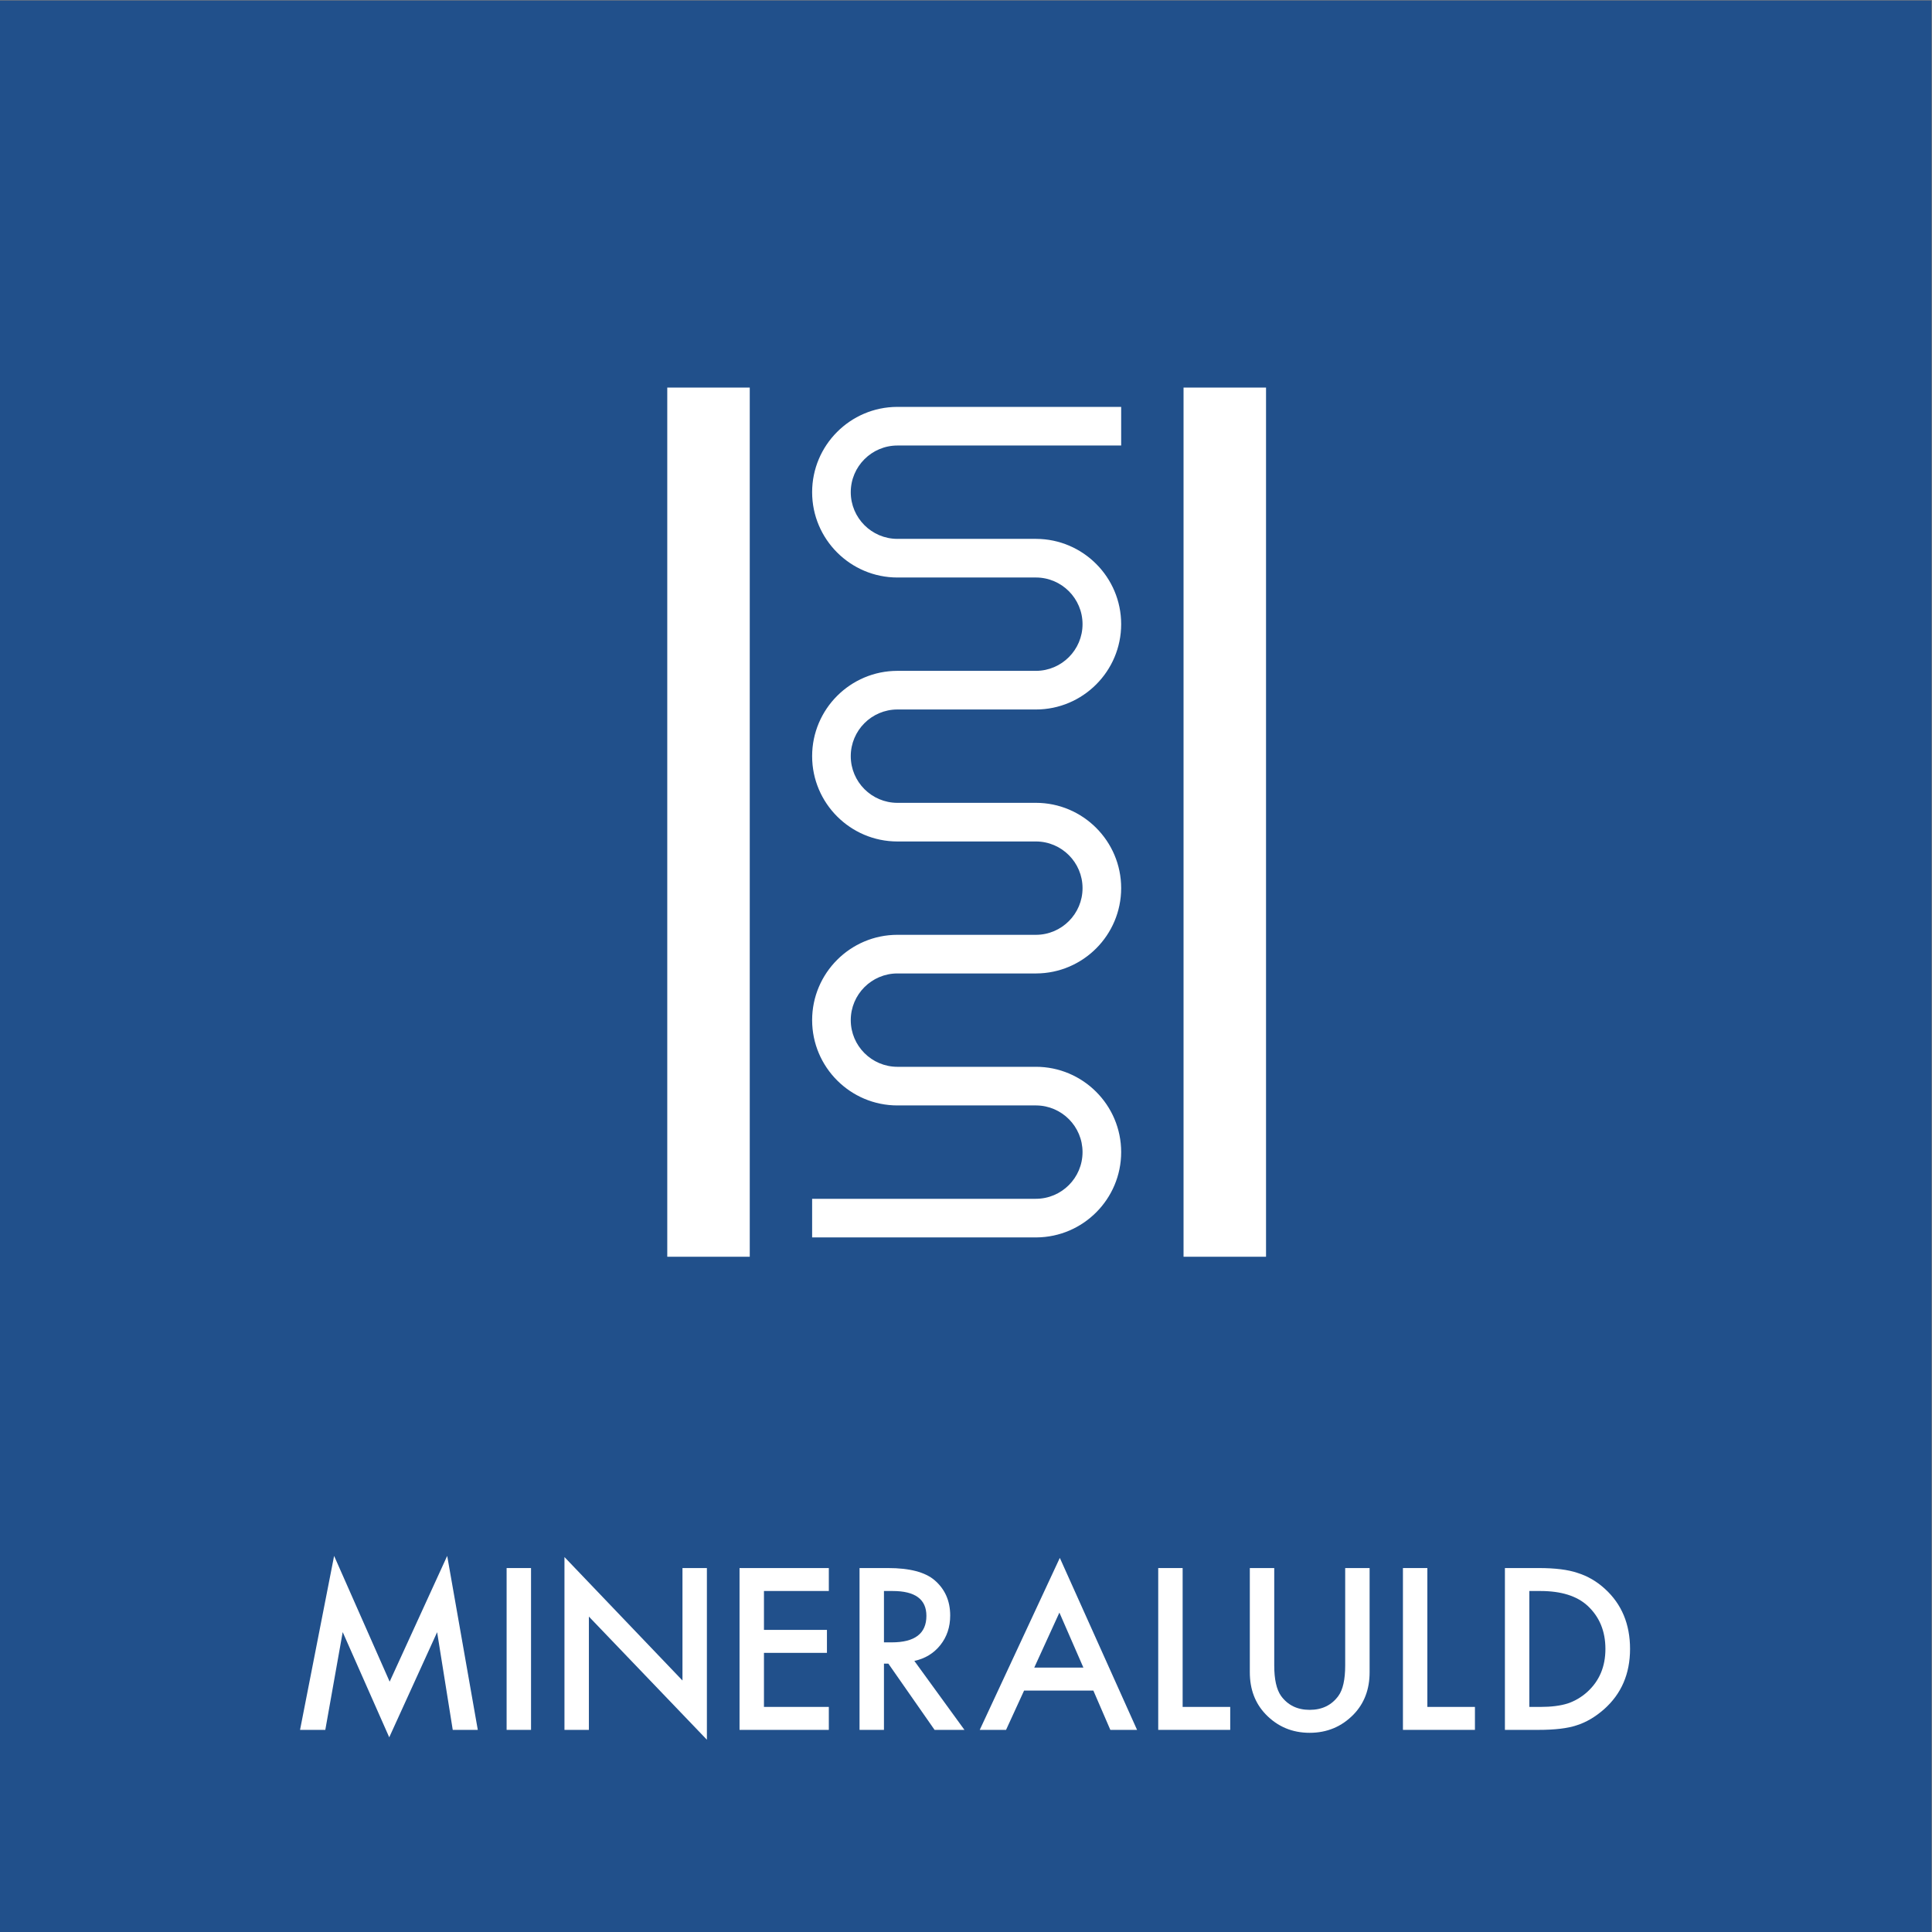 <?xml version="1.0" encoding="UTF-8" standalone="no"?>
<!-- Created with Inkscape (http://www.inkscape.org/) -->

<svg
   version="1.1"
   id="svg2"
   width="680.32"
   height="680.32"
   viewBox="0 0 680.32 680.32"
   sodipodi:docname="MINERALULD_rgb.eps"
   xmlns:inkscape="http://www.inkscape.org/namespaces/inkscape"
   xmlns:sodipodi="http://sodipodi.sourceforge.net/DTD/sodipodi-0.dtd"
   xmlns="http://www.w3.org/2000/svg"
   xmlns:svg="http://www.w3.org/2000/svg">
  <rect x="0" y="0" width="680.32" height="680.32" fill="#808080" stroke="none"/>
  <defs
     id="defs6" />
  <sodipodi:namedview
     id="namedview4"
     pagecolor="#ffffff"
     bordercolor="#000000"
     borderopacity="0.25"
     inkscape:showpageshadow="2"
     inkscape:pageopacity="0.0"
     inkscape:pagecheckerboard="0"
     inkscape:deskcolor="#d1d1d1" />
  <g
     id="g8"
     inkscape:groupmode="layer"
     inkscape:label="ink_ext_XXXXXX"
     transform="matrix(1.333,0,0,-1.333,0,680.32)">
    <g
       id="g10"
       transform="scale(0.1)">
      <path
         d="M 5102.36,0 H 0 V 5102.36 H 5102.36 V 0"
         style="fill:#21508b;fill-opacity:1;fill-rule:nonzero;stroke:none"
         id="path12" />
      <path
         d="m 792.625,533.949 89.977,459.582 146.738,-332.222 151.99,332.222 80.84,-459.582 H 1196 L 1154.75,791.98 1028.23,514.301 905.305,792.262 859.348,533.949 h -66.723"
         style="fill:#ffffff;fill-opacity:1;fill-rule:nonzero;stroke:none"
         id="path14" />
      <path
         d="M 1402.81,961.422 V 533.949 h -64.51 v 427.473 h 64.51"
         style="fill:#ffffff;fill-opacity:1;fill-rule:nonzero;stroke:none"
         id="path16" />
      <path
         d="m 1491.12,533.949 v 456.539 l 311.74,-326.136 v 297.07 h 64.51 V 507.93 l -311.74,325.3 V 533.949 h -64.51"
         style="fill:#ffffff;fill-opacity:1;fill-rule:nonzero;stroke:none"
         id="path18" />
      <path
         d="M 2189.48,900.789 H 2018.11 V 798.07 H 2184.5 V 737.441 H 2018.11 V 594.59 h 171.37 V 533.949 H 1953.6 v 427.473 h 235.88 v -60.633"
         style="fill:#ffffff;fill-opacity:1;fill-rule:nonzero;stroke:none"
         id="path20" />
      <path
         d="m 2335.11,765.129 h 20.49 c 61.09,0 91.64,23.34 91.64,70.043 0,43.75 -29.72,65.617 -89.15,65.617 h -22.98 z m 80.29,-49.008 132.33,-182.172 h -78.9 L 2346.74,708.93 h -11.63 V 533.949 h -64.51 v 427.473 h 75.58 c 56.48,0 97.27,-10.621 122.37,-31.844 27.69,-23.629 41.53,-54.816 41.53,-93.578 0,-30.27 -8.68,-56.289 -26.02,-78.07 -17.35,-21.782 -40.24,-35.711 -68.66,-41.809"
         style="fill:#ffffff;fill-opacity:1;fill-rule:nonzero;stroke:none"
         id="path22" />
      <path
         d="m 2861.97,698.41 -63.4,145.34 -66.44,-145.34 z m 26.3,-60.64 h -183 l -47.62,-103.821 h -69.49 l 211.52,454.321 204.04,-454.321 h -70.6 l -44.85,103.821"
         style="fill:#ffffff;fill-opacity:1;fill-rule:nonzero;stroke:none"
         id="path24" />
      <path
         d="M 3124.12,961.422 V 594.59 h 125.69 v -60.641 h -190.19 v 427.473 h 64.5"
         style="fill:#ffffff;fill-opacity:1;fill-rule:nonzero;stroke:none"
         id="path26" />
      <path
         d="M 3366.1,961.422 V 704.129 c 0,-36.699 5.99,-63.539 17.99,-80.5 17.9,-24.527 43.1,-36.801 75.58,-36.801 32.67,0 57.96,12.274 75.86,36.801 12,16.41 18,43.25 18,80.5 v 257.293 h 64.5 V 686.219 c 0,-45.028 -14.02,-82.129 -42.08,-111.289 -31.56,-32.489 -70.32,-48.731 -116.28,-48.731 -45.95,0 -84.62,16.242 -116,48.731 -28.06,29.16 -42.08,66.261 -42.08,111.289 v 275.203 h 64.51"
         style="fill:#ffffff;fill-opacity:1;fill-rule:nonzero;stroke:none"
         id="path28" />
      <path
         d="M 3770.58,961.422 V 594.59 h 125.69 v -60.641 h -190.2 v 427.473 h 64.51"
         style="fill:#ffffff;fill-opacity:1;fill-rule:nonzero;stroke:none"
         id="path30" />
      <path
         d="m 4039.96,594.59 h 29.07 c 28.98,0 53.06,3.039 72.26,9.129 19.2,6.461 36.55,16.703 52.05,30.73 31.74,28.981 47.62,66.723 47.62,113.242 0,46.879 -15.69,84.899 -47.06,114.059 -28.24,26.02 -69.87,39.039 -124.87,39.039 h -29.07 z m -64.5,-60.641 v 427.473 h 89.7 c 43,0 76.96,-4.25 101.88,-12.742 26.76,-8.301 51.03,-22.418 72.81,-42.36 44.11,-40.23 66.17,-93.109 66.17,-158.629 0,-65.711 -22.98,-118.871 -68.93,-159.472 -23.08,-20.309 -47.26,-34.43 -72.54,-42.36 -23.63,-7.937 -57.13,-11.91 -100.5,-11.91 h -88.59"
         style="fill:#ffffff;fill-opacity:1;fill-rule:nonzero;stroke:none"
         id="path32" />
      <path
         d="m 3344.42,1783.79 h -217.91 v 2296.06 h 217.91 V 1783.79"
         style="fill:#ffffff;fill-opacity:1;fill-rule:nonzero;stroke:none"
         id="path34" />
      <path
         d="m 1980.59,1783.79 h -217.9 v 2296.06 h 217.9 V 1783.79"
         style="fill:#ffffff;fill-opacity:1;fill-rule:nonzero;stroke:none"
         id="path36" />
      <path
         d="m 2370.73,3926.78 h 591.01 v 102.05 h -591.89 v -0.01 c -123.87,-0.48 -224.49,-101.38 -224.49,-225.36 0,-124.26 101.1,-225.36 225.37,-225.36 v 0.02 h 365.82 c 67.92,-0.09 123.14,-55.37 123.14,-123.31 0,-67.76 -54.93,-122.92 -122.61,-123.3 h -366.35 v 0.01 c -124.27,0 -225.37,-101.1 -225.37,-225.37 0,-124.27 101.1,-225.37 225.37,-225.37 v 0.02 h 366.18 c 67.75,-0.29 122.78,-55.49 122.78,-123.31 0,-67.87 -55.12,-123.11 -122.95,-123.31 h -366.01 v 0.02 c -124.27,0 -225.37,-101.1 -225.37,-225.36 0,-124.27 101.1,-225.37 225.37,-225.37 v 0.01 h 366.54 v 0 c 67.59,-0.49 122.42,-55.6 122.42,-123.3 0,-68 -55.32,-123.32 -123.32,-123.32 h -591.01 v -102.05 h 592.47 v 0.02 c 123.6,0.79 223.91,101.57 223.91,225.35 0,124.27 -101.1,225.37 -225.37,225.37 v -0.03 h -365.82 c -67.91,0.1 -123.14,55.38 -123.14,123.32 0,67.92 55.2,123.19 123.09,123.31 v -0.01 h 365.87 v -0.01 c 0.25,0 0.49,0.01 0.73,0.01 h 0.17 v 0 c 123.86,0.49 224.47,101.39 224.47,225.35 0,124.27 -101.1,225.37 -225.37,225.37 v -0.01 H 2370.5 v -0.01 c -67.89,0.12 -123.09,55.39 -123.09,123.31 0,67.92 55.2,123.19 123.09,123.31 v 0 h 365.87 v -0.02 c 124.27,0 225.37,101.1 225.37,225.37 0,123.96 -100.61,224.86 -224.47,225.35 v 0.01 h -0.55 c -0.12,0 -0.23,0 -0.35,0 v 0 H 2370.5 v -0.02 c -67.89,0.12 -123.09,55.39 -123.09,123.31 0,68 55.32,123.32 123.32,123.32"
         style="fill:#ffffff;fill-opacity:1;fill-rule:nonzero;stroke:none"
         id="path38" />
    </g>
  </g>
</svg>
